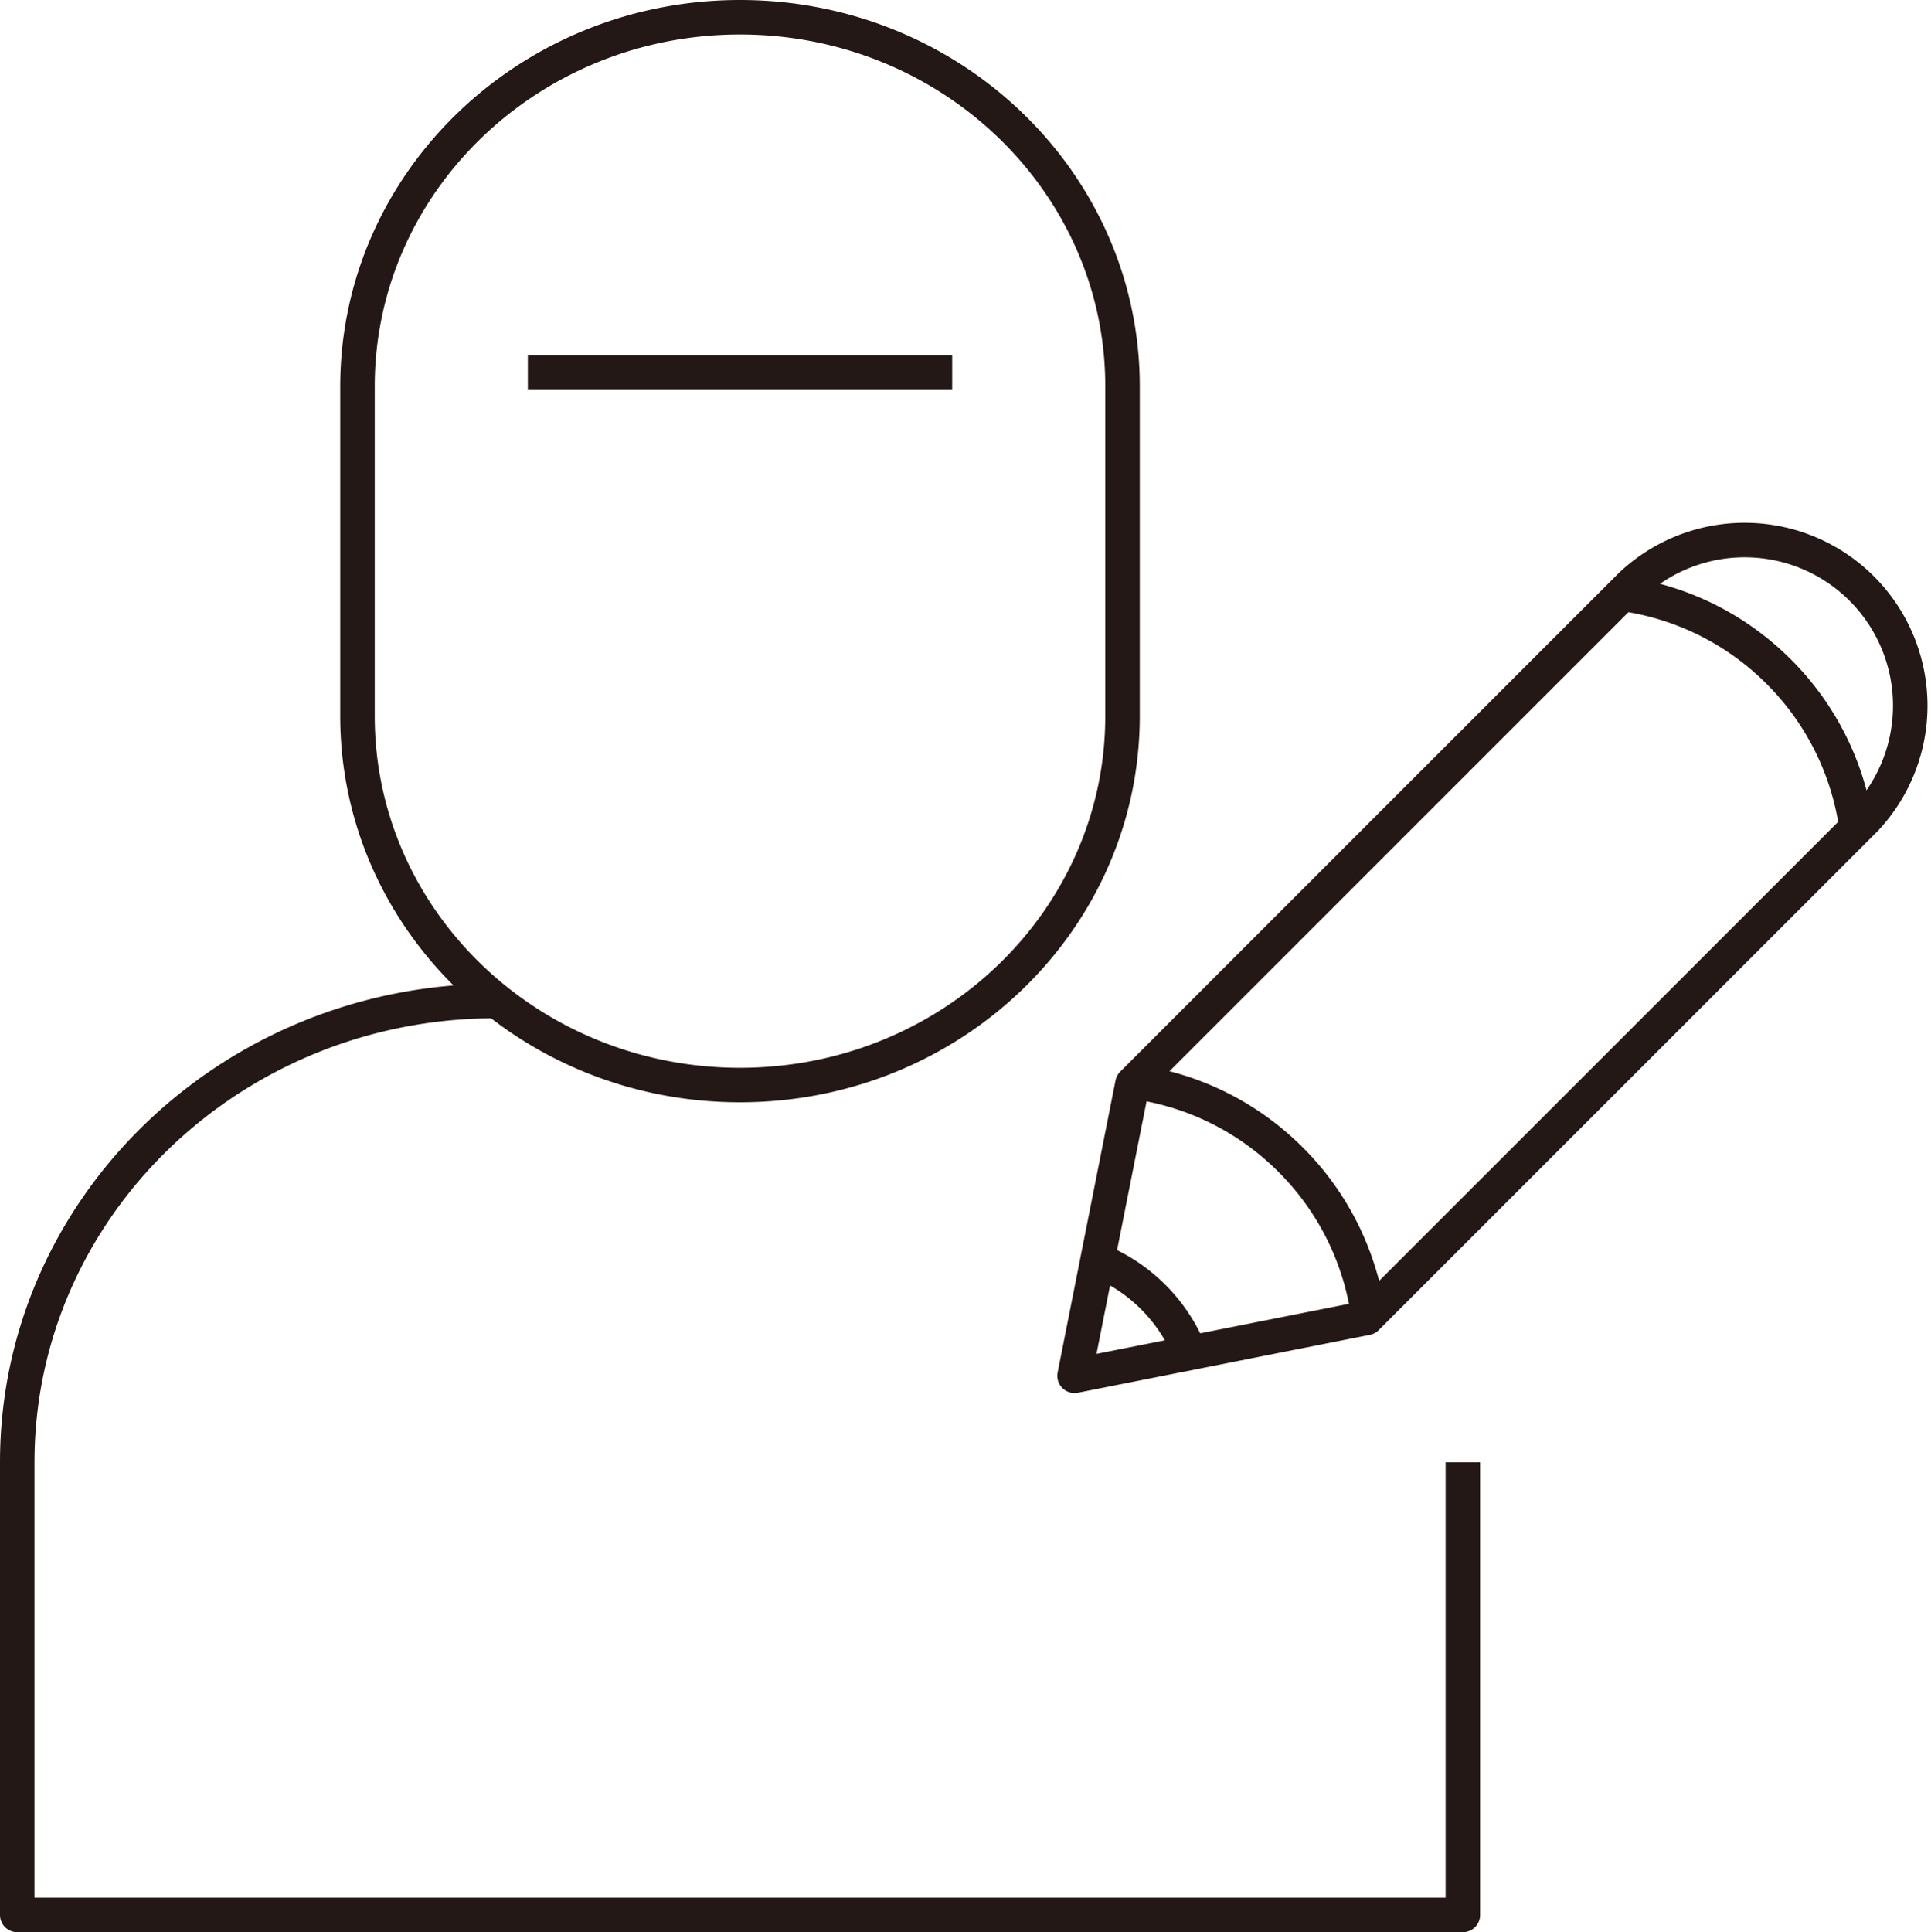 <svg xmlns="http://www.w3.org/2000/svg" width="22.389" height="22.4" viewBox="0 0 22.389 22.4"><g fill="none" stroke="#231815" stroke-width=".4" stroke-linejoin="round" stroke-miterlimit="10"><path d="M15.844 15.279l5.783-5.783a1.92 1.92 0 0 0-2.714-2.714l-5.783 5.783-.671 3.385 3.385-.671zM13.798 15.683a1.932 1.932 0 0 0-1.061-1.068"/><path d="M15.867 15.258a3.173 3.173 0 0 0-.903-1.814c-.53-.53-1.2-.834-1.892-.912M21.526 9.6a3.173 3.173 0 0 0-.903-1.814c-.53-.53-1.2-.834-1.892-.912M6.12 4.321h4.92M13.015 8.301c0 2.363-1.985 4.278-4.435 4.278s-4.435-1.916-4.435-4.278V4.478C4.146 2.116 6.131.2 8.58.2s4.435 1.916 4.435 4.278v3.823zM5.743 11.605C2.682 11.605.2 14 .2 16.953V22.2h16.761v-5.247"/></g></svg>